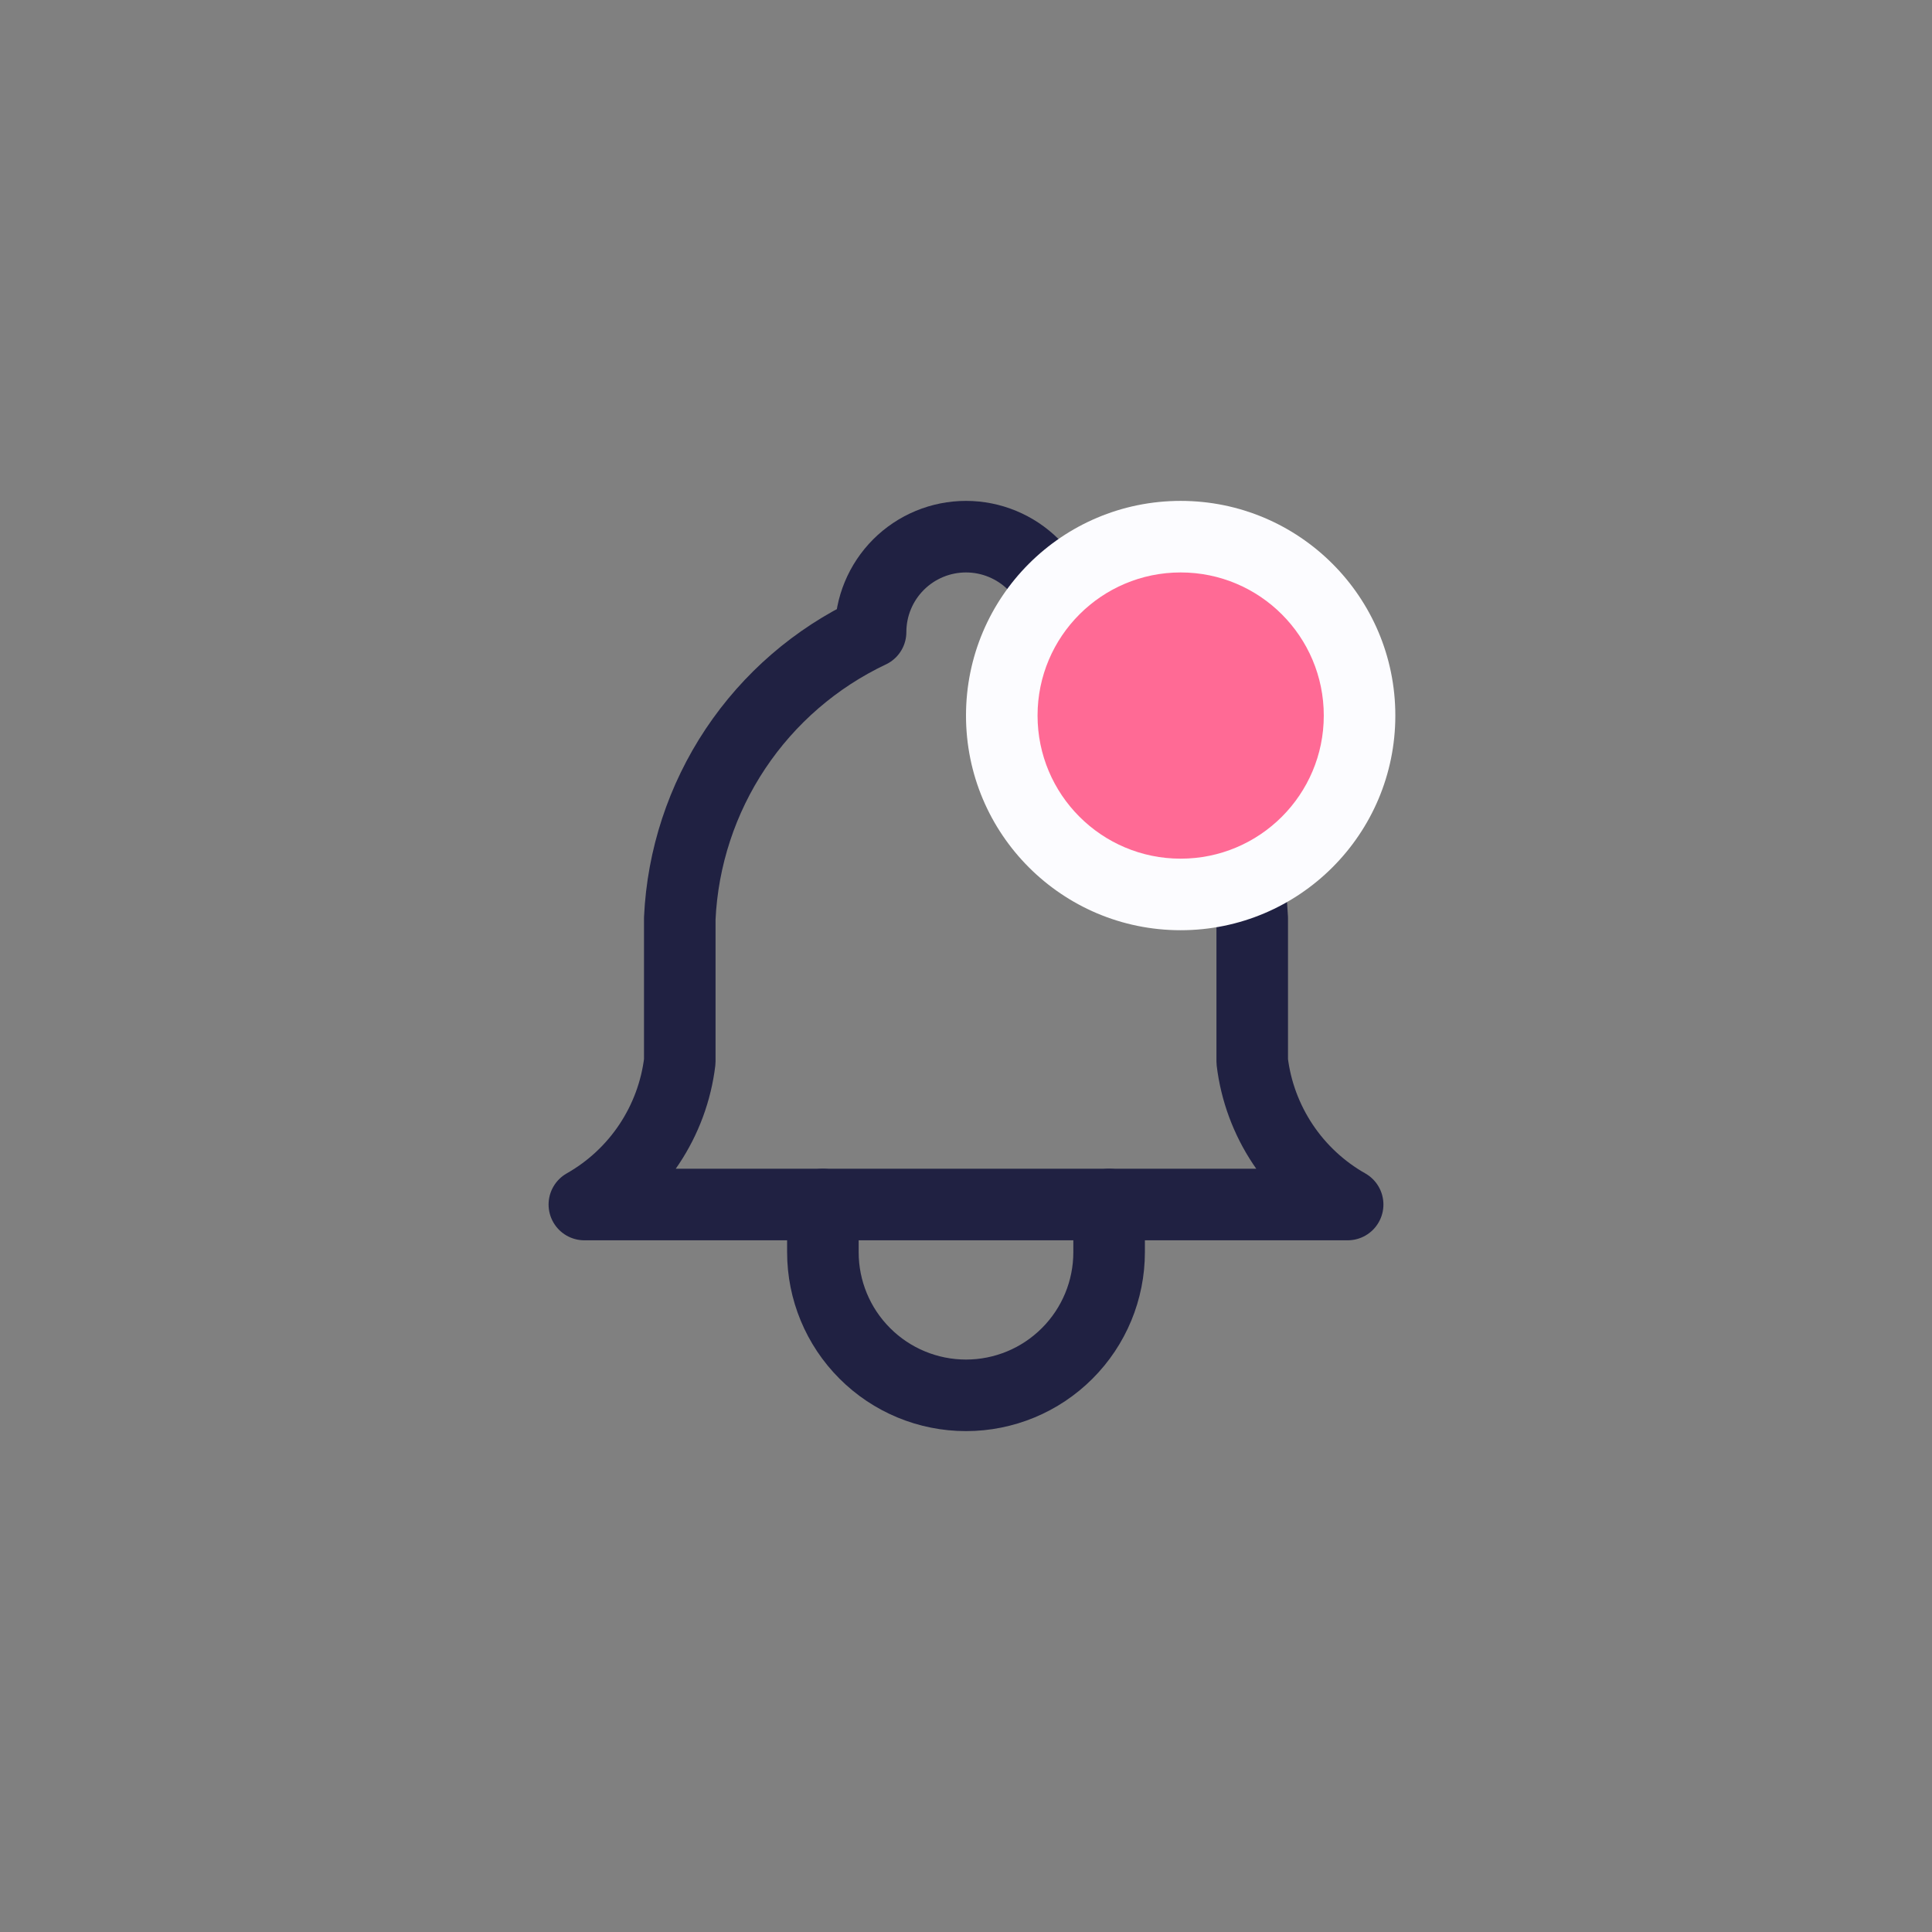 <svg width="54" height="54" viewBox="0 0 54 54" fill="none" xmlns="http://www.w3.org/2000/svg">
<rect x="0" y="0" width="54" height="54" fill="#808080" stroke="none"/>
<rect x="5" y="5" width="44" height="44" rx="22" fill="none"/>
<g clip-path="url(#clip0)">
<path d="M24.333 17.667C24.333 16.959 24.614 16.281 25.114 15.781C25.614 15.281 26.293 15 27 15C27.707 15 28.385 15.281 28.886 15.781C29.386 16.281 29.667 16.959 29.667 17.667C31.198 18.391 32.503 19.518 33.443 20.927C34.382 22.336 34.92 23.975 35 25.667V29.667C35.1 30.496 35.394 31.289 35.857 31.984C36.32 32.679 36.94 33.255 37.667 33.667H16.333C17.06 33.255 17.68 32.679 18.143 31.984C18.606 31.289 18.9 30.496 19 29.667V25.667C19.079 23.975 19.618 22.336 20.557 20.927C21.497 19.518 22.802 18.391 24.333 17.667" stroke="#202142" stroke-width="2" stroke-linecap="round" stroke-linejoin="round"/>
<path d="M23 33.667V35C23 36.061 23.421 37.078 24.172 37.828C24.922 38.579 25.939 39 27 39C28.061 39 29.078 38.579 29.828 37.828C30.579 37.078 31 36.061 31 35V33.667" stroke="#202142" stroke-width="2" stroke-linecap="round" stroke-linejoin="round"/>
</g>
<circle cx="33" cy="20" r="6" fill="#FCFCFF"/>
<circle cx="33" cy="20" r="4" fill="#FF6A95"/>
<defs>
<clipPath id="clip0">
<rect width="32" height="32" fill="white" transform="translate(11 11)"/>
</clipPath>
</defs>
</svg>
